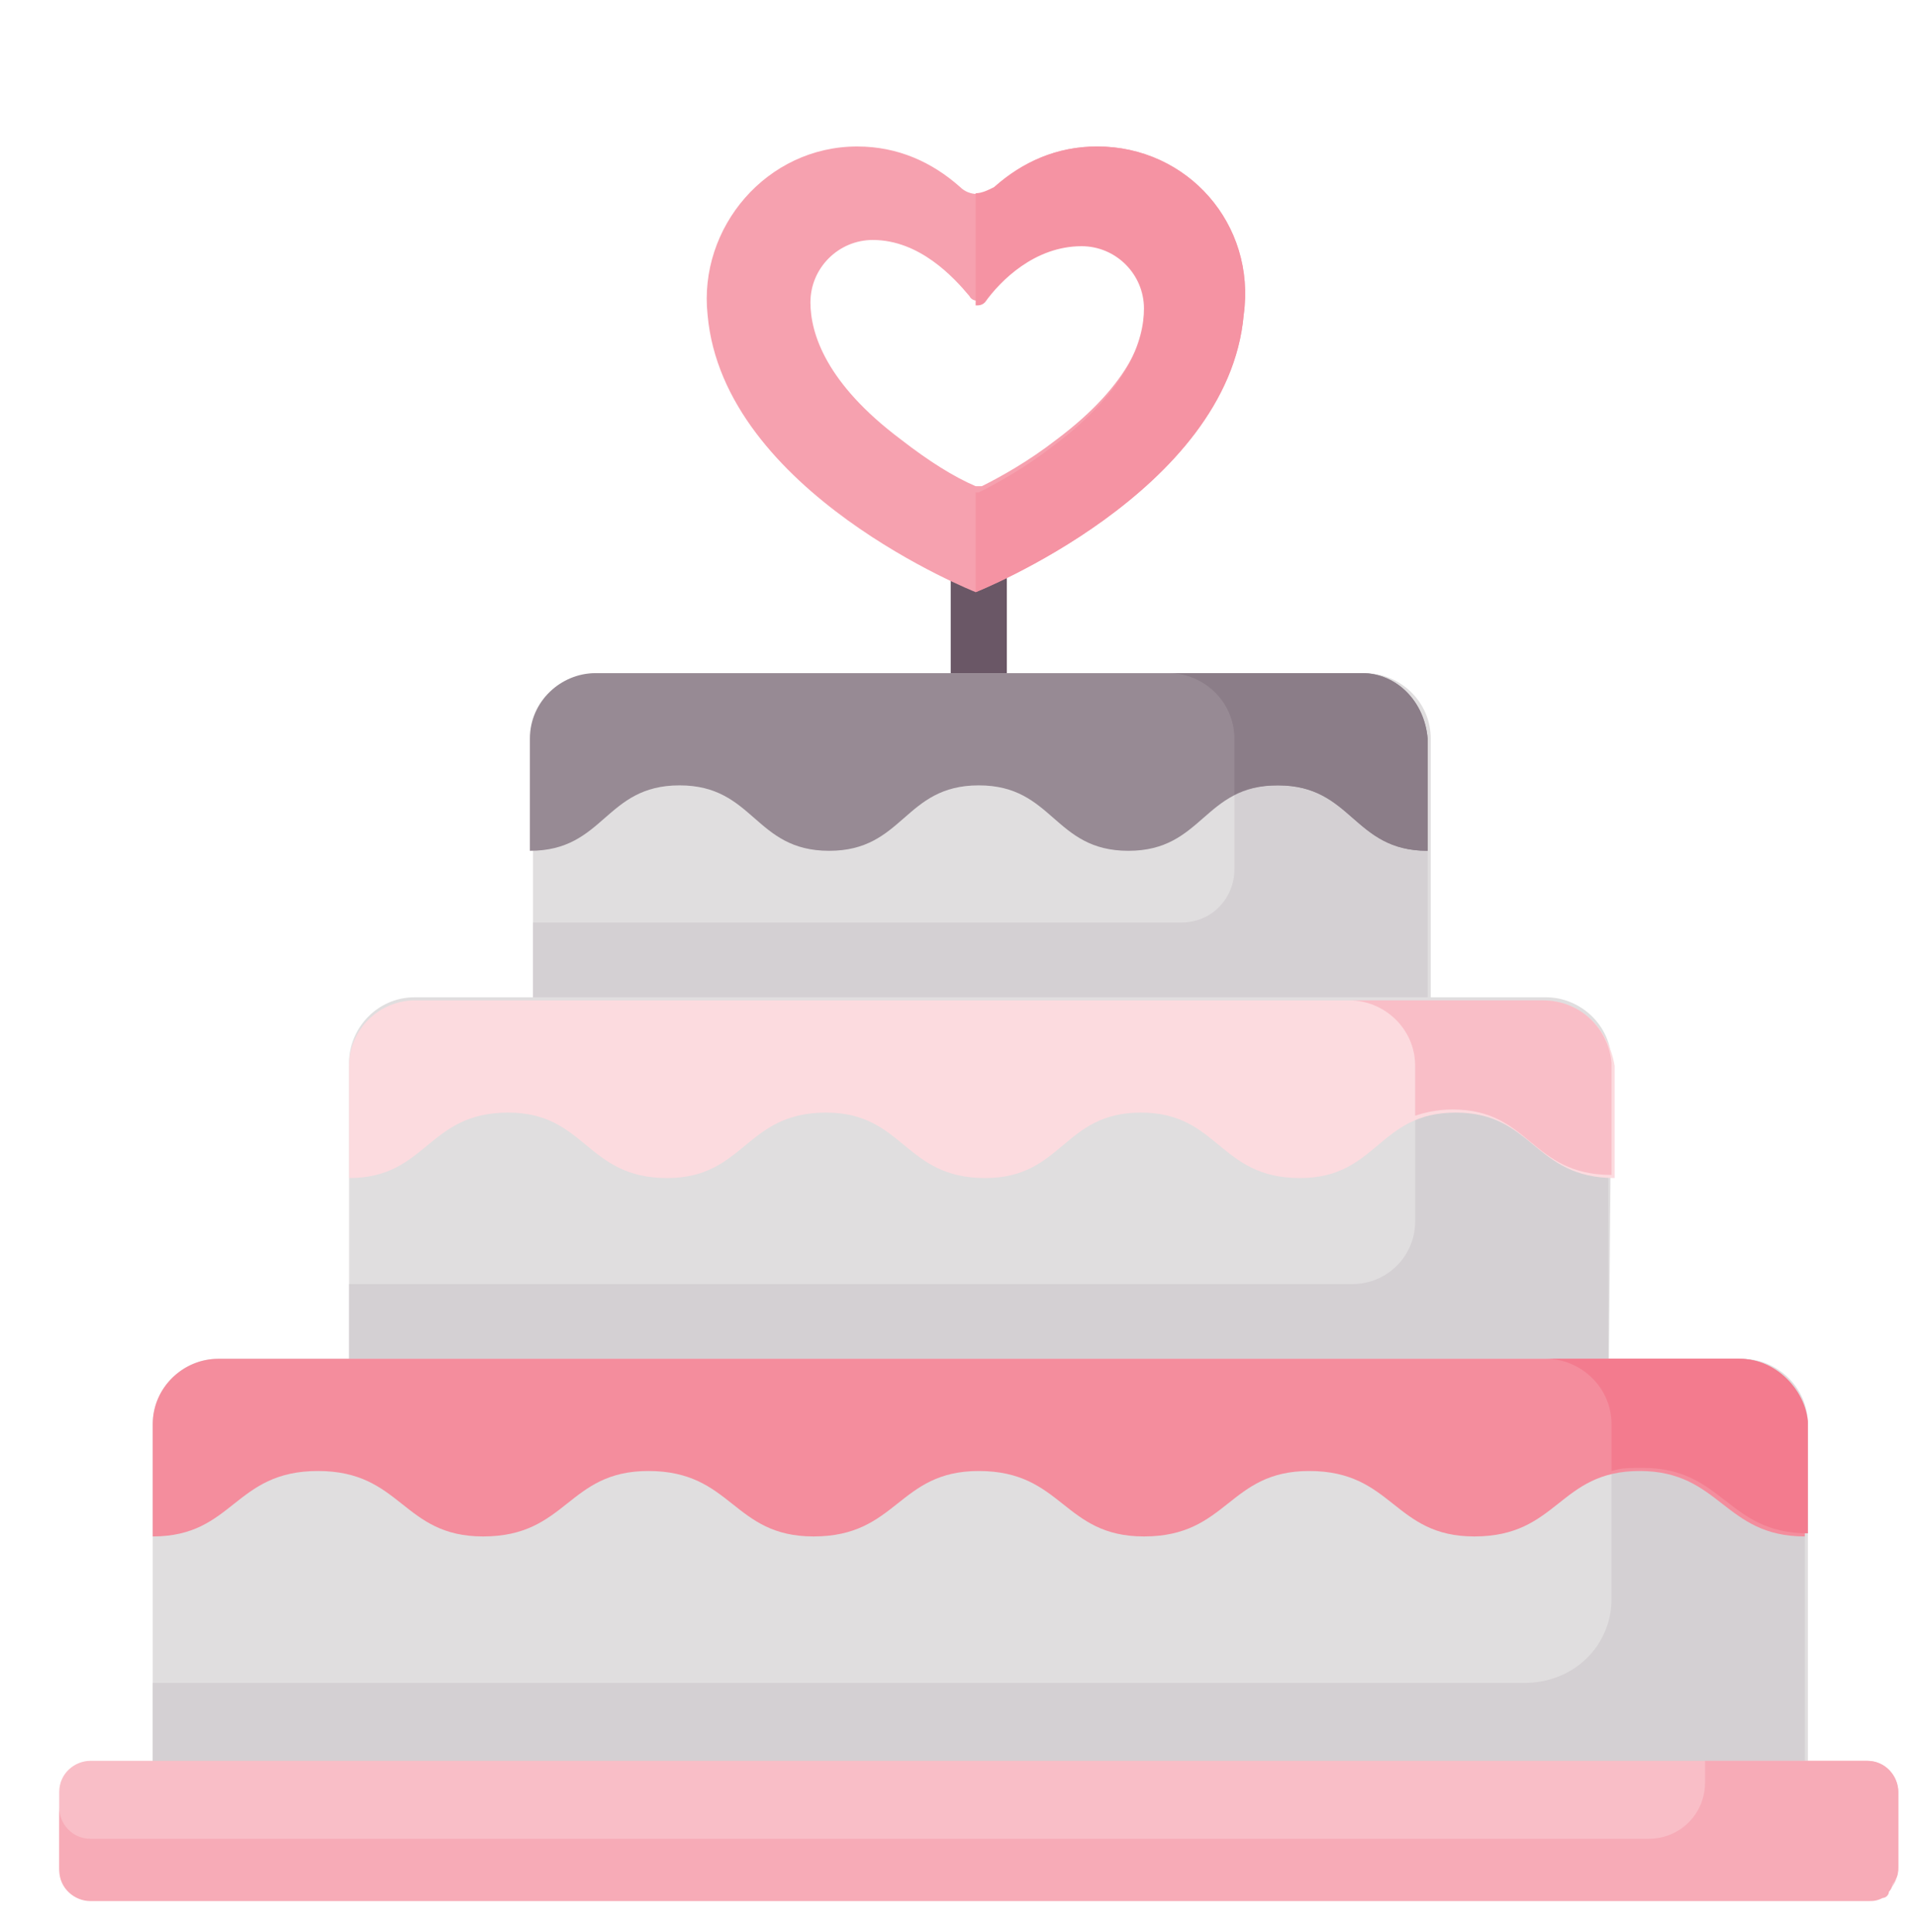 <?xml version="1.0" encoding="utf-8"?>
<!-- Generator: Adobe Illustrator 18.0.0, SVG Export Plug-In . SVG Version: 6.00 Build 0)  -->
<!DOCTYPE svg PUBLIC "-//W3C//DTD SVG 1.1//EN" "http://www.w3.org/Graphics/SVG/1.1/DTD/svg11.dtd">
<svg version="1.1" id="Layer_1" xmlns="http://www.w3.org/2000/svg" xmlns:xlink="http://www.w3.org/1999/xlink" x="0px" y="0px"
	 viewBox="0 0 61.5 62" enable-background="new 0 0 61.5 62" xml:space="preserve">
<g>
	<path fill="#6A5766" d="M31.4,16.1c-0.5,0-0.9,0.4-0.9,0.9v7.5c0,0.5,0.4,0.9,0.9,0.9c0.5,0,0.9-0.4,0.9-0.9V17
		C32.3,16.5,31.9,16.1,31.4,16.1L31.4,16.1z M31.4,16.1"/>
	<path fill="#E0DEDF" d="M45.7,35H17.1V23.7c0-1.1,0.9-2.1,2.1-2.1h24.6c1.1,0,2.1,0.9,2.1,2.1V35z M45.7,35"/>
	<path fill="#D4D0D3" d="M43.7,21.6h-6.2c1.1,0,2.1,0.9,2.1,2.1v4.2c0,0.9-0.7,1.7-1.7,1.7H17.1V35h28.7V23.7
		C45.7,22.5,44.8,21.6,43.7,21.6L43.7,21.6z M43.7,21.6"/>
	<path fill="#E0DEDF" d="M51.6,45.4H11.2V34.1c0-1.1,0.9-2.1,2.1-2.1h36.3c1.1,0,2.1,0.9,2.1,2.1L51.6,45.4L51.6,45.4z M51.6,45.4"
		/>
	<path fill="#D4D0D3" d="M49.5,32.1h-6.2c1.1,0,2.1,0.9,2.1,2.1v5c0,1.1-0.9,2-2,2H11.2v4.4h40.4V34.1C51.6,33,50.7,32.1,49.5,32.1
		L49.5,32.1z M49.5,32.1"/>
	<path fill="#E0DEDF" d="M57.9,57h-53V45.7c0-1.1,0.9-2.1,2.1-2.1h48.9c1.1,0,2.1,0.9,2.1,2.1V57z M57.9,57"/>
	<path fill="#D4D0D3" d="M55.8,43.6h-6.2c1.1,0,2.1,0.9,2.1,2.1v5.6c0,1.5-1.2,2.7-2.8,2.7h-44v3h53V45.7
		C57.9,44.6,57,43.6,55.8,43.6L55.8,43.6z M55.8,43.6"/>
	<path fill="#F6A1AF" d="M35.2,4.7c-1.3,0-2.4,0.5-3.3,1.3c-0.3,0.3-0.8,0.3-1.1,0c-0.9-0.8-2-1.3-3.3-1.3c-2.9,0-5.1,2.6-4.8,5.4
		c0.5,5.7,8.6,8.9,8.6,8.9s8.1-3.2,8.6-8.9C40.3,7.2,38.1,4.7,35.2,4.7L35.2,4.7z M33.9,14.1c-0.9,0.7-1.8,1.2-2.4,1.5
		c0,0-0.1,0-0.1,0c0,0-0.1,0-0.1,0c-0.7-0.3-1.5-0.8-2.4-1.5c-2.4-1.8-2.9-3.4-2.9-4.4c0-1.1,0.9-2,2-2c1.5,0,2.6,1.2,3.1,1.8
		c0,0,0,0,0,0c0.1,0.2,0.4,0.2,0.6,0c0,0,0,0,0,0c0.5-0.7,1.6-1.8,3.1-1.8c1.1,0,2,0.9,2,2C36.8,10.7,36.3,12.3,33.9,14.1L33.9,14.1
		z M33.9,14.1"/>
	<path fill="#978A94" d="M43.7,21.6H19.1c-1.1,0-2.1,0.9-2.1,2.1v3.6c2.4,0,2.4-2.1,4.8-2.1c2.4,0,2.4,2.1,4.8,2.1
		c2.4,0,2.4-2.1,4.8-2.1c2.4,0,2.4,2.1,4.8,2.1c2.4,0,2.4-2.1,4.8-2.1c2.4,0,2.4,2.1,4.8,2.1v-3.6C45.7,22.5,44.8,21.6,43.7,21.6
		L43.7,21.6z M43.7,21.6"/>
	<path fill="#8B7D88" d="M43.7,21.6h-6.2c1.1,0,2.1,0.9,2.1,2.1v1.8c0.4-0.2,0.8-0.3,1.4-0.3c2.4,0,2.4,2.1,4.8,2.1v-3.6
		C45.7,22.5,44.8,21.6,43.7,21.6L43.7,21.6z M43.7,21.6"/>
	<path fill="#FCDBDF" d="M49.5,32.1H13.3c-1.1,0-2.1,0.9-2.1,2.1v3.6c2.5,0,2.5-2.1,5.1-2.1c2.5,0,2.5,2.1,5.1,2.1
		c2.5,0,2.5-2.1,5.1-2.1c2.5,0,2.5,2.1,5.1,2.1c2.5,0,2.5-2.1,5-2.1c2.5,0,2.5,2.1,5.1,2.1c2.5,0,2.5-2.1,5-2.1
		c2.5,0,2.5,2.1,5.1,2.1v-3.6C51.6,33,50.7,32.1,49.5,32.1L49.5,32.1z M49.5,32.1"/>
	<path fill="#F9BEC7" d="M49.5,32.1h-6.2c1.1,0,2.1,0.9,2.1,2.1v1.6c0.3-0.1,0.7-0.2,1.2-0.2c2.5,0,2.5,2.1,5.1,2.1v-3.6
		C51.6,33,50.7,32.1,49.5,32.1L49.5,32.1z M49.5,32.1"/>
	<path fill="#F48D9D" d="M55.8,43.6H7c-1.1,0-2.1,0.9-2.1,2.1v3.6c2.6,0,2.6-2.1,5.3-2.1c2.7,0,2.7,2.1,5.3,2.1
		c2.7,0,2.7-2.1,5.3-2.1c2.7,0,2.7,2.1,5.3,2.1c2.7,0,2.7-2.1,5.3-2.1c2.7,0,2.7,2.1,5.3,2.1c2.7,0,2.7-2.1,5.3-2.1
		c2.7,0,2.7,2.1,5.3,2.1c2.7,0,2.7-2.1,5.3-2.1c2.6,0,2.7,2.1,5.3,2.1v-3.6C57.9,44.6,57,43.6,55.8,43.6L55.8,43.6z M55.8,43.6"/>
	<path fill="#F37B8E" d="M55.8,43.6h-6.2c1.1,0,2.1,0.9,2.1,2.1v1.5c0.3-0.1,0.6-0.1,1-0.1c2.6,0,2.7,2.1,5.3,2.1v-3.6
		C57.9,44.6,57,43.6,55.8,43.6L55.8,43.6z M55.8,43.6"/>
	<path fill="#F9BEC7" d="M59.9,60.9h-57c-0.6,0-1-0.5-1-1v-2.4c0-0.6,0.5-1,1-1h57c0.6,0,1,0.5,1,1v2.4
		C60.9,60.5,60.5,60.9,59.9,60.9L59.9,60.9z M59.9,60.9"/>
	<path fill="#F7ABB7" d="M59.9,56.5h-5.2v0.7c0,1-0.8,1.8-1.8,1.8h-50c-0.6,0-1-0.5-1-1v2c0,0.6,0.5,1,1,1h57c0.2,0,0.3,0,0.5-0.1
		c0.1,0,0.2-0.1,0.2-0.2c0,0,0.1-0.1,0.1-0.2c0-0.1,0.1-0.1,0.1-0.2c0.1-0.1,0.1-0.3,0.1-0.4v-2.4C60.9,57,60.5,56.5,59.9,56.5
		L59.9,56.5z M59.9,56.5"/>
	<path fill="#F593A3" d="M35.2,4.7c-1.3,0-2.4,0.5-3.3,1.3c-0.2,0.1-0.4,0.2-0.6,0.2v3.6c0.1,0,0.2,0,0.3-0.1c0,0,0,0,0,0
		c0.5-0.7,1.6-1.8,3.1-1.8c1.1,0,2,0.9,2,2c0,1-0.5,2.6-2.9,4.4c-0.9,0.7-1.8,1.2-2.4,1.5c0,0-0.1,0-0.1,0V19c0,0,8.1-3.2,8.6-8.9
		C40.3,7.2,38.1,4.7,35.2,4.7L35.2,4.7z M35.2,4.7"/>
</g>
</svg>
